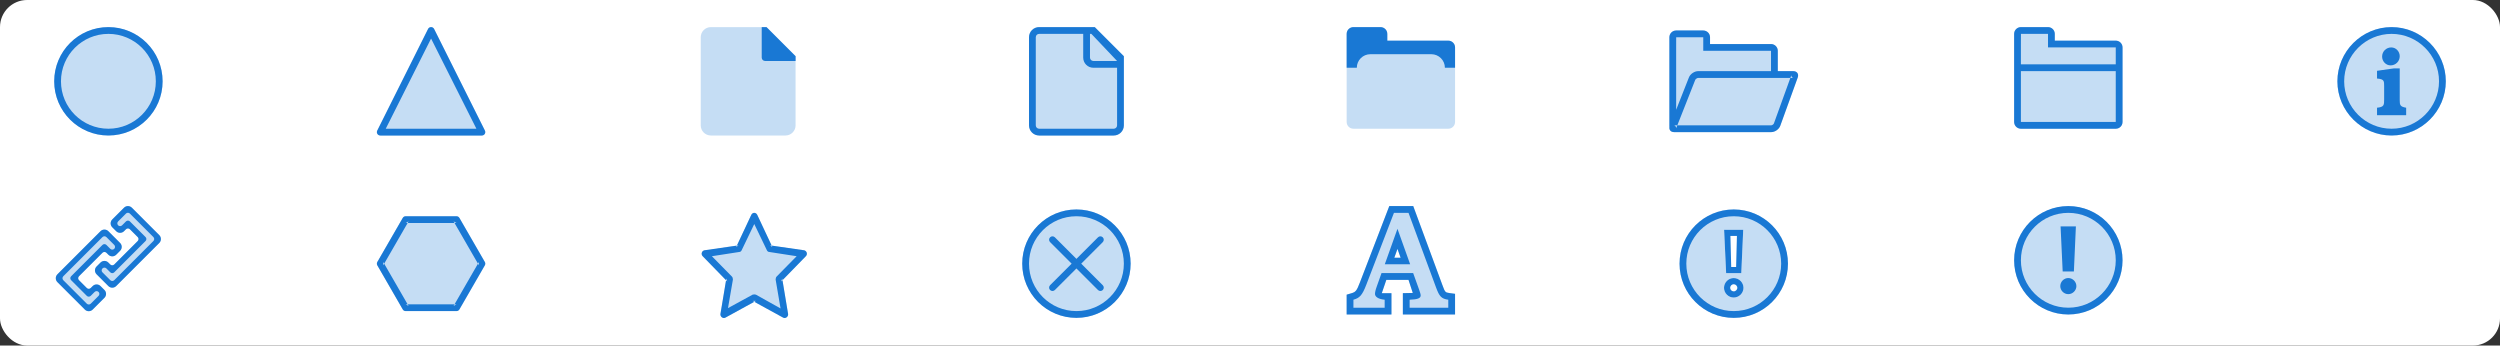 <?xml version="1.0" encoding="UTF-8" standalone="no"?>
<svg width="1476px" height="204px" viewBox="0 0 1476 204" version="1.1" xmlns="http://www.w3.org/2000/svg" xmlns:xlink="http://www.w3.org/1999/xlink">
    <rect x="0" y="0" width="1476" height="204" fill="#333333" stroke="none"/>
    <!-- Generator: Sketch 39.1 (31720) - http://www.bohemiancoding.com/sketch -->
    <title>Artboard</title>
    <desc>Created with Sketch.</desc>
    <defs></defs>
    <g id="Page-1" stroke="none" stroke-width="1" fill="none" fill-rule="evenodd">
        <g id="Artboard">
            <rect id="path-2" fill="#FFFFFF" x="0" y="0" width="1476" height="204" rx="16"></rect>
            <path d="M1380,48 C1380,30.4 1394.4,16 1412,16 C1429.6,16 1444,30.4 1444,48 C1444,65.6 1429.6,80 1412,80 C1394.4,80 1380,65.6 1380,48 L1380,48 L1380,48 L1380,48 Z M1440,48 C1440,32.6 1427.4,20 1412,20 C1396.6,20 1384,32.6 1384,48 C1384,63.4 1396.6,76 1412,76 C1427.4,76 1440,63.4 1440,48 L1440,48 L1440,48 L1440,48 Z M1416.8,40.4 L1413.2,40.4 L1403.4,41.8 L1403.4,46.4 L1403.8,46.4 C1407.6,46.8 1407.6,47.8 1407.6,51 L1407.6,58.6 C1407.6,62 1407.6,63.2 1403.4,63.6 L1403.4,68 L1420.6,68 L1420.6,63.6 C1417,63 1416.8,62 1416.8,59.2 L1416.8,40.4 L1416.8,40.4 L1416.8,40.4 L1416.8,40.4 Z M1411.8,28 C1408.8,28 1406.4,30.4 1406.4,33.4 C1406.4,36.2 1408.6,38.6 1411.4,38.6 C1414.4,38.6 1416.8,36.2 1416.8,33.2 C1416.8,30.4 1414.6,28 1411.8,28 L1411.8,28 L1411.8,28 L1411.8,28 Z" id="Shape" fill="#1978D4"></path>
            <path d="M1412,16 C1394.4,16 1380,30.4 1380,48 C1380,65.6 1394.4,80 1412,80 C1429.6,80 1444,65.6 1444,48 C1444,30.4 1429.6,16 1412,16 L1412,16 L1412,16 Z" id="Shape" fill="#1978D4" opacity="0.25"></path>
            <path d="M32,48 C32,30.326 46.326,16 64,16 C81.674,16 96,30.326 96,48 C96,65.674 81.674,80 64,80 C46.326,80 32,65.674 32,48 L32,48 L32,48 Z M92,48 C92,32.536 79.464,20 64,20 C48.536,20 36,32.536 36,48 C36,63.464 48.536,76 64,76 C79.464,76 92,63.464 92,48 L92,48 L92,48 Z" id="Shape" fill="#1978D4"></path>
            <path d="M64,16 C46.4,16 32,30.4 32,48 C32,65.6 46.4,80 64,80 C81.6,80 96,65.6 96,48 C96,30.4 81.6,16 64,16 L64,16 L64,16 Z" id="Shape" fill="#1978D4" opacity="0.25"></path>
            <path d="M73.221,136.503 C71.944,137.783 69.871,137.779 68.599,136.507 L66.281,134.189 C65.005,132.913 64.996,130.854 66.281,129.566 L73.224,122.627 C74.501,121.347 76.568,121.347 77.84,122.621 L94.046,138.824 C95.32,140.099 95.318,142.166 94.046,143.44 L68.591,168.891 C67.315,170.167 65.256,170.175 63.968,168.891 L57.029,161.948 C55.749,160.672 55.754,158.597 57.029,157.326 L59.344,155.007 C60.62,153.733 62.68,153.727 63.968,155.013 L65.124,156.168 C65.764,156.805 66.801,156.803 67.445,156.159 L81.308,142.296 C81.954,141.652 81.954,140.609 81.327,139.988 L76.68,135.337 C76.048,134.703 75.022,134.703 74.378,135.347 L73.223,136.503 L73.221,136.503 L73.221,136.503 Z M54.719,168.891 C55.995,167.611 58.07,167.615 59.342,168.887 L61.66,171.205 C62.934,172.481 62.94,174.54 61.656,175.828 L54.713,182.767 C53.439,184.047 51.369,184.047 50.097,182.773 L33.89,166.569 C32.616,165.295 32.617,163.228 33.89,161.954 L59.35,136.503 C60.624,135.227 62.686,135.219 63.972,136.503 L70.911,143.446 C72.191,144.722 72.185,146.797 70.911,148.068 L68.595,150.387 C67.319,151.661 65.259,151.667 63.972,150.381 L62.816,149.225 C62.176,148.589 61.138,148.591 60.494,149.235 L46.632,163.098 C45.986,163.742 45.988,164.785 46.612,165.406 L51.259,170.056 C51.891,170.691 52.917,170.691 53.561,170.047 L54.717,168.891 L54.719,168.891 L54.719,168.891 Z M72.067,133.037 L74.378,130.722 C75.018,130.082 76.046,130.078 76.692,130.722 L78.994,133.024 L83.641,137.671 L85.943,139.975 C86.583,140.615 86.587,141.642 85.943,142.288 L83.624,144.61 L69.761,158.472 L67.439,160.792 C66.799,161.432 65.768,161.436 65.124,160.792 L62.812,158.48 C62.172,157.84 61.14,157.836 60.496,158.48 C59.856,159.12 59.862,160.16 60.487,160.784 L65.135,165.431 C65.768,166.063 66.79,166.067 67.443,165.416 L90.568,142.288 C91.208,141.648 91.208,140.607 90.563,139.961 L76.692,126.1 C76.052,125.46 75.009,125.46 74.384,126.081 L69.741,130.735 C69.109,131.368 69.109,132.395 69.753,133.039 C70.393,133.679 71.425,133.683 72.067,133.039 L72.067,133.037 L72.067,133.037 Z M55.873,172.357 L53.561,174.672 C52.921,175.312 51.893,175.316 51.247,174.672 L48.945,172.37 L44.298,167.723 L41.996,165.419 C41.356,164.779 41.352,163.752 41.996,163.106 L44.316,160.784 L58.179,146.921 L60.5,144.602 C61.14,143.962 62.172,143.958 62.816,144.602 L65.128,146.914 C65.768,147.554 66.799,147.558 67.443,146.914 C68.083,146.274 68.079,145.234 67.455,144.61 L62.804,139.963 C62.172,139.331 61.15,139.327 60.496,139.978 L37.371,163.106 C36.731,163.746 36.731,164.787 37.377,165.433 L51.247,179.296 C51.887,179.936 52.931,179.936 53.555,179.315 L58.2,174.661 C58.832,174.028 58.83,173 58.186,172.357 C57.546,171.717 56.515,171.713 55.873,172.357 L55.873,172.357 L55.873,172.357 Z" id="Shape" fill="#1978D4"></path>
            <path d="M73.221,136.503 C71.944,137.783 69.871,137.779 68.599,136.507 L66.281,134.189 C65.005,132.913 64.996,130.854 66.281,129.566 L73.224,122.627 C74.501,121.347 76.568,121.347 77.84,122.621 L94.046,138.824 C95.32,140.099 95.318,142.166 94.046,143.44 L68.591,168.891 C67.315,170.167 65.256,170.175 63.968,168.891 L57.029,161.948 C55.749,160.672 55.754,158.597 57.029,157.326 L59.344,155.007 C60.62,153.733 62.68,153.727 63.968,155.013 L65.124,156.168 C65.764,156.805 66.801,156.803 67.445,156.159 L81.308,142.296 C81.954,141.652 81.954,140.609 81.327,139.988 L76.68,135.337 C76.048,134.703 75.022,134.703 74.378,135.347 L73.223,136.503 L73.221,136.503 L73.221,136.503 Z M54.719,168.891 C55.995,167.611 58.07,167.615 59.342,168.887 L61.66,171.205 C62.934,172.481 62.94,174.54 61.656,175.828 L54.713,182.767 C53.439,184.047 51.369,184.047 50.097,182.773 L33.89,166.569 C32.616,165.295 32.617,163.228 33.89,161.954 L59.35,136.503 C60.624,135.227 62.686,135.219 63.972,136.503 L70.911,143.446 C72.191,144.722 72.185,146.797 70.911,148.068 L68.595,150.387 C67.319,151.661 65.259,151.667 63.972,150.381 L62.816,149.225 C62.176,148.589 61.138,148.591 60.494,149.235 L46.632,163.098 C45.986,163.742 45.988,164.785 46.612,165.406 L51.259,170.056 C51.891,170.691 52.917,170.691 53.561,170.047 L54.717,168.891 L54.719,168.891 L54.719,168.891 Z" id="Shape" fill="#1978D4" opacity="0.25"></path>
            <path d="M281.269,76 L227.749,76 L254.509,22.76 L281.269,76 L281.269,76 L281.269,76 Z M252.721,17.106 L222.721,77.106 C222.055,78.436 223.021,80 224.509,80 L284.509,80 C285.995,80 286.963,78.436 286.297,77.106 L256.297,17.106 C255.561,15.632 253.457,15.632 252.721,17.106 L252.721,17.106 L252.721,17.106 Z" id="Shape" fill="#1978D4"></path>
            <path d="M252.721,17.106 L222.721,77.106 C222.055,78.436 223.021,80 224.509,80 L284.509,80 C285.995,80 286.963,78.436 286.297,77.106 L256.297,17.106 C255.561,15.632 253.457,15.632 252.721,17.106 L252.721,17.106 L252.721,17.106 Z" id="Shape" fill="#1978D4" opacity="0.25"></path>
            <path d="M267.776,180.667 L269.508,179.667 L239.508,179.667 L241.24,180.667 L226.24,154.667 L226.24,156.667 L241.24,130.667 L239.508,131.667 L269.508,131.667 L267.776,130.667 L282.776,156.667 L282.776,154.667 L267.776,180.667 L267.776,180.667 L267.776,180.667 Z M286.24,154.667 L271.24,128.667 C270.884,128.047 270.22,127.667 269.508,127.667 L239.508,127.667 C238.794,127.667 238.132,128.047 237.776,128.667 L222.776,154.667 C222.416,155.287 222.416,156.047 222.776,156.667 L237.776,182.667 C238.132,183.287 238.796,183.667 239.508,183.667 L269.508,183.667 C270.222,183.667 270.884,183.287 271.24,182.667 L286.24,156.667 C286.6,156.047 286.6,155.287 286.24,154.667 L286.24,154.667 L286.24,154.667 Z" id="Shape" fill="#1978D4"></path>
            <path d="M286.24,154.667 L271.24,128.667 C270.884,128.047 270.22,127.667 269.508,127.667 L239.508,127.667 C238.794,127.667 238.132,128.047 237.776,128.667 L222.776,154.667 C222.416,155.287 222.416,156.047 222.776,156.667 L237.776,182.667 C238.132,183.287 238.796,183.667 239.508,183.667 L269.508,183.667 C270.222,183.667 270.884,183.287 271.24,182.667 L286.24,156.667 C286.6,156.047 286.6,155.287 286.24,154.667 L286.24,154.667 L286.24,154.667 Z" id="Shape" fill="#1978D4" opacity="0.25"></path>
            <path d="M449.714,34 C449.714,35.106 450.626,36 451.704,36 L469.714,36 L469.714,33.18 L452.534,16 L449.714,16 L449.714,34 L449.714,34 L449.714,34 Z" id="Shape" fill="#1978D4"></path>
            <path d="M413.714,74.016 C413.714,77.312 416.394,80 419.694,80 L463.734,80 C467.034,80 469.714,77.32 469.714,74.016 L469.714,33.176 L469.128,32.592 L453.122,16.586 L452.534,16 L419.694,16 C416.394,16 413.714,18.68 413.714,21.984 L413.714,74.016 L413.714,74.016 L413.714,74.016 Z" id="Shape" fill="#1978D4" opacity="0.25"></path>
            <path d="M444.351,177.642 L462.387,187.533 C463.745,188.309 465.49,186.952 465.296,185.4 L461.805,164.455 L461.223,166.2 L475.769,151.267 C476.932,150.103 476.351,148.164 474.799,147.776 L454.629,144.867 L455.987,145.836 L447.066,126.83 C446.29,125.279 444.351,125.279 443.575,126.83 L434.654,145.836 L436.011,144.867 L415.842,147.776 C414.29,148.164 413.708,150.103 414.872,151.267 L429.417,166.2 L428.835,164.455 L425.345,185.4 C425.151,186.952 426.896,188.309 428.254,187.533 L446.29,177.642 L444.351,177.642 L444.351,177.642 L444.351,177.642 L444.351,177.642 Z M445.32,132.261 L452.69,147.582 C452.884,148.164 453.466,148.745 454.048,148.745 L470.339,151.267 L458.508,163.291 C458.12,163.679 457.926,164.455 457.926,165.036 L460.835,182.103 L446.29,173.958 C445.708,173.764 444.932,173.764 444.351,173.958 L429.805,181.909 L432.714,165.036 C432.714,164.455 432.52,163.679 432.132,163.291 L420.302,151.267 L436.593,148.745 C437.175,148.745 437.757,148.164 437.951,147.582 L445.32,132.261 L445.32,132.261 L445.32,132.261 L445.32,132.261 Z" id="Shape" fill="#1978D4"></path>
            <path d="M444.351,177.642 L462.387,187.533 C463.745,188.309 465.49,186.952 465.296,185.4 L461.805,164.455 L461.223,166.2 L475.769,151.267 C476.932,150.103 476.351,148.164 474.799,147.776 L454.629,144.867 L455.987,145.836 L447.066,126.83 C446.29,125.279 444.351,125.279 443.575,126.83 L434.654,145.836 L436.011,144.867 L415.842,147.776 C414.29,148.164 413.708,150.103 414.872,151.267 L429.417,166.2 L428.835,164.455 L425.345,185.4 C425.151,186.952 426.896,188.309 428.254,187.533 L446.29,177.642 L444.351,177.642 L444.351,177.642 L444.351,177.642 Z" id="Shape" fill="#1978D4" opacity="0.25"></path>
            <path d="M611.526,21.984 C611.526,20.884 612.412,20 613.506,20 L639.526,20 L639.526,34 C639.526,37.326 642.206,40 645.526,40 L659.526,40 L659.526,74.016 C659.526,75.116 658.64,76 657.546,76 L613.506,76 C612.418,76 611.526,75.106 611.526,74.016 L611.526,21.984 L607.526,21.984 L607.526,74.016 C607.526,77.312 610.206,80 613.506,80 L657.546,80 C660.846,80 663.526,77.32 663.526,74.016 L663.526,33.176 L662.94,32.592 L646.934,16.586 L646.346,16 L613.506,16 C610.206,16 607.526,18.68 607.526,21.984 L611.526,21.984 L611.526,21.984 Z M643.526,34.004 C643.526,35.108 644.432,36 645.52,36 L659.526,36 L644.346,20 L643.526,20 L643.526,34.006 L643.526,34.004 L643.526,34.004 Z" id="Shape" fill="#1978D4"></path>
            <path d="M607.526,74.016 C607.526,77.312 610.206,80 613.506,80 L657.546,80 C660.846,80 663.526,77.32 663.526,74.016 L663.526,33.176 L662.94,32.592 L646.934,16.586 L646.346,16 L613.506,16 C610.206,16 607.526,18.68 607.526,21.984 L607.526,74.016 L607.526,74.016 L607.526,74.016 Z" id="Shape" fill="#1978D4" opacity="0.25"></path>
            <path d="M632.698,155.667 L619.972,142.941 C619.178,142.147 619.192,140.891 619.972,140.111 C620.756,139.325 622.02,139.331 622.8,140.111 L635.526,152.841 L648.252,140.115 C649.046,139.321 650.302,139.335 651.082,140.115 C651.868,140.899 651.862,142.163 651.082,142.943 L638.352,155.667 L651.078,168.393 C651.874,169.189 651.858,170.443 651.078,171.223 C650.294,172.009 649.03,172.003 648.25,171.223 L635.526,158.493 L622.8,171.219 C622.006,172.013 620.75,171.999 619.97,171.219 C619.184,170.435 619.19,169.171 619.97,168.391 L632.7,155.667 L632.698,155.667 L632.698,155.667 Z M603.526,155.667 C603.526,137.993 617.852,123.667 635.526,123.667 C653.2,123.667 667.526,137.993 667.526,155.667 C667.526,173.341 653.2,187.667 635.526,187.667 C617.852,187.667 603.526,173.341 603.526,155.667 L603.526,155.667 L603.526,155.667 Z M663.526,155.667 C663.526,140.203 650.99,127.667 635.526,127.667 C620.062,127.667 607.526,140.203 607.526,155.667 C607.526,171.131 620.062,183.667 635.526,183.667 C650.99,183.667 663.526,171.131 663.526,155.667 L663.526,155.667 L663.526,155.667 Z" id="Shape" fill="#1978D4"></path>
            <path d="M635.526,123.667 C617.926,123.667 603.526,138.067 603.526,155.667 C603.526,173.267 617.926,187.667 635.526,187.667 C653.126,187.667 667.526,173.267 667.526,155.667 C667.526,138.067 653.126,123.667 635.526,123.667 L635.526,123.667 L635.526,123.667 Z" id="Shape" fill="#1978D4" opacity="0.25"></path>
            <path d="M801.064,40 L795.064,40 L795.064,19.996 C795.064,17.788 796.868,16 799.084,16 L815.044,16 C817.264,16 819.064,17.796 819.064,19.996 L819.064,24 L855.06,24 C857.272,24 859.064,25.79 859.064,27.994 L859.064,40 L853.064,40 C853.064,35.584 849.478,32 845.052,32 L809.076,32 C804.636,32 801.064,35.58 801.064,40 L801.064,40 L801.064,40 Z" id="Shape" fill="#1978D4"></path>
            <path d="M855.06,24 C857.272,24 859.064,25.79 859.064,27.994 L859.064,72.006 C859.064,74.212 857.284,76 855.06,76 L799.068,76 C796.856,76 795.064,74.21 795.064,72.006 L795.064,19.996 C795.064,17.788 796.868,16 799.084,16 L815.044,16 C817.264,16 819.064,17.796 819.064,19.996 L819.064,24 L855.06,24 L855.06,24 L855.06,24 Z" id="Shape" fill="#1978D4" opacity="0.25"></path>
            <path d="M799.065,185.667 L795.065,185.667 L795.065,173.975 L797.925,173.125 C800.405,172.389 800.993,171.731 802.961,166.595 L819.257,124.229 L820.245,121.667 L834.369,121.667 L835.335,124.281 L851.629,168.427 C853.141,172.507 853.309,172.677 855.615,172.999 L859.063,173.479 L859.063,185.667 L828.251,185.667 L828.251,173.087 L834.115,172.961 L831.583,165.215 L818.491,165.215 L815.805,173.087 L821.509,173.087 L821.509,185.667 L799.065,185.667 L799.065,185.667 L799.065,185.667 Z M799.065,181.667 L817.509,181.667 L817.509,176.959 C813.361,176.553 811.805,175.011 811.805,173.551 C811.805,172.821 811.953,171.523 812.917,168.925 L815.657,161.213 L834.325,161.213 L837.879,171.113 C838.399,172.573 838.769,173.713 838.769,174.441 C838.769,175.981 837.213,176.795 832.249,176.957 L832.249,181.667 L855.065,181.667 L855.065,176.959 C850.991,176.391 849.805,175.011 847.879,169.819 L831.585,125.667 L822.991,125.667 L806.695,168.033 C804.175,174.607 802.621,175.907 799.065,176.959 L799.065,181.667 L799.065,181.667 L799.065,181.667 Z M825.065,135.081 L832.545,156.021 L817.585,156.021 L825.065,135.081 L825.065,135.081 L825.065,135.081 Z M825.065,146.933 L826.935,152.169 L823.195,152.169 L825.065,146.935 L825.065,146.933 L825.065,146.933 Z" id="Shape" fill="#1978D4"></path>
            <path d="M799.065,185.667 L795.065,185.667 L795.065,173.975 L797.925,173.125 C800.405,172.389 800.993,171.731 802.961,166.595 L819.257,124.229 L820.245,121.667 L834.369,121.667 L835.335,124.281 L851.629,168.427 C853.141,172.507 853.309,172.677 855.615,172.999 L859.063,173.479 L859.063,185.667 L828.251,185.667 L828.251,173.087 L834.115,172.961 L831.583,165.215 L818.491,165.215 L815.805,173.087 L821.509,173.087 L821.509,185.667 L799.065,185.667 L799.065,185.667 L799.065,185.667 Z M825.065,146.933 L826.935,152.169 L823.195,152.169 L825.065,146.935 L825.065,146.933 L825.065,146.933 Z" id="Shape" fill="#1978D4" opacity="0.25"></path>
            <path d="M1049.603,42 L1049.603,29.994 C1049.603,27.79 1047.811,26 1045.599,26 L1009.603,26 L1009.603,21.996 C1009.603,19.796 1007.803,18 1005.583,18 L989.623,18 C987.403,18 985.603,19.788 985.603,21.996 L985.603,74.006 L985.607,76 L985.647,76 C985.559,75.488 985.627,74.9 985.871,74.28 L989.603,64.82 L989.603,28 C989.603,28 989.609,22 989.623,22 C989.623,22 1005.603,22.006 1005.603,21.996 L1005.603,30 L1009.603,30 C1009.603,30 1045.603,30 1045.603,29.994 L1045.603,42 L1049.603,42 L1049.603,42 L1049.603,42 Z M1002.615,42 L1058.723,42 C1060.943,42 1062.127,43.688 1061.383,45.75 L1051.071,74.25 C1050.323,76.32 1047.935,78 1045.727,78 L988.393,78 C986.193,78 985.063,76.336 985.873,74.28 L997.137,45.72 C997.947,43.66 1000.383,42 1002.617,42 L1002.615,42 L1002.615,42 Z M989.595,75.75 C989.815,75.182 989.015,74 988.395,74 L1045.723,74 C1046.243,74 1047.129,73.38 1047.307,72.888 L1057.615,44.388 C1057.415,44.938 1058.167,46 1058.721,46 L1002.617,46 C1002.033,46 1001.069,46.656 1000.861,47.184 L989.593,75.75 L989.595,75.75 L989.595,75.75 Z" id="Shape" fill="#1978D4"></path>
            <path d="M1049.603,42 L1058.723,42 C1060.943,42 1062.127,43.688 1061.383,45.75 L1051.071,74.25 C1050.323,76.32 1047.935,78 1045.727,78 L988.393,78 C986.399,78 985.285,76.636 985.693,74.854 C985.633,74.58 985.603,74.294 985.603,74.006 L985.603,21.996 C985.603,19.788 987.407,18 989.623,18 L1005.583,18 C1007.803,18 1009.603,19.796 1009.603,21.996 L1009.603,26 L1045.599,26 C1047.811,26 1049.603,27.79 1049.603,29.994 L1049.603,42 L1049.603,42 L1049.603,42 Z" id="Shape" fill="#1978D4" opacity="0.25"></path>
            <path d="M991.604,155.667 C991.604,137.993 1005.93,123.667 1023.604,123.667 C1041.278,123.667 1055.604,137.993 1055.604,155.667 C1055.604,173.341 1041.278,187.667 1023.604,187.667 C1005.93,187.667 991.604,173.341 991.604,155.667 L991.604,155.667 L991.604,155.667 Z M1051.604,155.667 C1051.604,140.203 1039.068,127.667 1023.604,127.667 C1008.14,127.667 995.604,140.203 995.604,155.667 C995.604,171.131 1008.14,183.667 1023.604,183.667 C1039.068,183.667 1051.604,171.131 1051.604,155.667 L1051.604,155.667 L1051.604,155.667 Z M1029.108,137.567 L1029.192,135.667 L1017.914,135.667 L1018.004,137.567 L1019.028,159.543 L1019.108,161.277 L1028.054,161.277 L1028.13,159.537 L1029.11,137.565 L1029.108,137.567 L1029.108,137.567 Z M1022.104,157.639 L1021.636,139.299 L1025.476,139.299 L1025.004,157.639 L1022.104,157.639 L1022.104,157.639 L1022.104,157.639 Z M1029.352,169.939 C1029.352,166.787 1026.732,164.167 1023.58,164.167 C1020.428,164.167 1017.856,166.787 1017.856,169.943 C1017.856,173.059 1020.44,175.667 1023.58,175.667 C1026.72,175.667 1029.352,173.057 1029.352,169.943 L1029.352,169.939 L1029.352,169.939 Z M1021.492,169.939 C1021.492,168.779 1022.452,167.803 1023.58,167.803 C1024.724,167.803 1025.716,168.795 1025.716,169.939 C1025.716,171.039 1024.72,172.027 1023.58,172.027 C1022.456,172.027 1021.492,171.055 1021.492,169.939 L1021.492,169.939 L1021.492,169.939 Z" id="Shape" fill="#1978D4"></path>
            <path d="M991.604,155.667 C991.604,137.993 1005.93,123.667 1023.604,123.667 C1041.278,123.667 1055.604,137.993 1055.604,155.667 C1055.604,173.341 1041.278,187.667 1023.604,187.667 C1005.93,187.667 991.604,173.341 991.604,155.667 L991.604,155.667 L991.604,155.667 Z M1029.108,137.567 L1029.192,135.667 L1017.914,135.667 L1018.004,137.567 L1019.028,159.543 L1019.108,161.277 L1028.054,161.277 L1028.13,159.537 L1029.11,137.565 L1029.108,137.567 L1029.108,137.567 Z M1029.352,169.943 C1029.352,166.789 1026.732,164.169 1023.58,164.169 C1020.428,164.169 1017.856,166.789 1017.856,169.945 C1017.856,173.061 1020.44,175.669 1023.58,175.669 C1026.72,175.669 1029.352,173.059 1029.352,169.945 L1029.352,169.943 L1029.352,169.943 Z" id="Shape" fill="#1978D4" opacity="0.25"></path>
            <path d="M1249.139,24 C1251.351,24 1253.143,25.79 1253.143,27.994 L1253.143,72.006 C1253.143,74.212 1251.363,76 1249.139,76 L1193.147,76 C1190.935,76 1189.143,74.21 1189.143,72.006 L1189.143,19.996 C1189.143,17.788 1190.947,16 1193.163,16 L1209.123,16 C1211.343,16 1213.143,17.796 1213.143,19.996 L1213.143,24 L1249.139,24 L1249.139,24 L1249.139,24 Z M1213.143,28 L1209.143,28 L1209.143,19.996 C1209.143,20.006 1193.163,20 1193.163,20 C1193.147,20 1193.143,26 1193.143,26 L1193.143,72.006 C1193.143,72 1249.139,72 1249.139,72 C1249.151,72 1249.143,27.994 1249.143,27.994 C1249.143,28 1213.143,28 1213.143,28 L1213.143,28 L1213.143,28 Z M1193.143,38 L1193.143,42 L1249.143,42 L1249.143,38 L1193.143,38 L1193.143,38 L1193.143,38 Z" id="Shape" fill="#1978D4"></path>
            <path d="M1249.139,24 C1251.351,24 1253.143,25.79 1253.143,27.994 L1253.143,72.006 C1253.143,74.212 1251.363,76 1249.139,76 L1193.147,76 C1190.935,76 1189.143,74.21 1189.143,72.006 L1189.143,19.996 C1189.143,17.788 1190.947,16 1193.163,16 L1209.123,16 C1211.343,16 1213.143,17.796 1213.143,19.996 L1213.143,24 L1249.139,24 L1249.139,24 L1249.139,24 Z" id="Shape" fill="#1978D4" opacity="0.25"></path>
            <path d="M1189.143,153.667 C1189.143,135.993 1203.469,121.667 1221.143,121.667 C1238.817,121.667 1253.143,135.993 1253.143,153.667 C1253.143,171.341 1238.817,185.667 1221.143,185.667 C1203.469,185.667 1189.143,171.341 1189.143,153.667 L1189.143,153.667 L1189.143,153.667 Z M1249.143,153.667 C1249.143,138.203 1236.607,125.667 1221.143,125.667 C1205.679,125.667 1193.143,138.203 1193.143,153.667 C1193.143,169.131 1205.679,181.667 1221.143,181.667 C1236.607,181.667 1249.143,169.131 1249.143,153.667 L1249.143,153.667 L1249.143,153.667 Z M1221.113,173.667 C1223.713,173.667 1225.899,171.481 1225.899,168.941 C1225.899,166.341 1223.713,164.155 1221.113,164.155 C1218.513,164.155 1216.387,166.341 1216.387,168.941 C1216.387,171.481 1218.513,173.667 1221.113,173.667 L1221.113,173.667 L1221.113,173.667 Z M1224.423,160.255 L1225.603,133.667 L1216.563,133.667 L1217.803,160.255 L1224.423,160.255 L1224.423,160.255 L1224.423,160.255 Z" id="Shape" fill="#1978D4"></path>
            <path d="M1221.143,121.667 C1203.543,121.667 1189.143,136.067 1189.143,153.667 C1189.143,171.267 1203.543,185.667 1221.143,185.667 C1238.743,185.667 1253.143,171.267 1253.143,153.667 C1253.143,136.067 1238.743,121.667 1221.143,121.667 L1221.143,121.667 L1221.143,121.667 Z" id="Shape" fill="#1978D4" opacity="0.25"></path>
        </g>
    </g>
</svg>